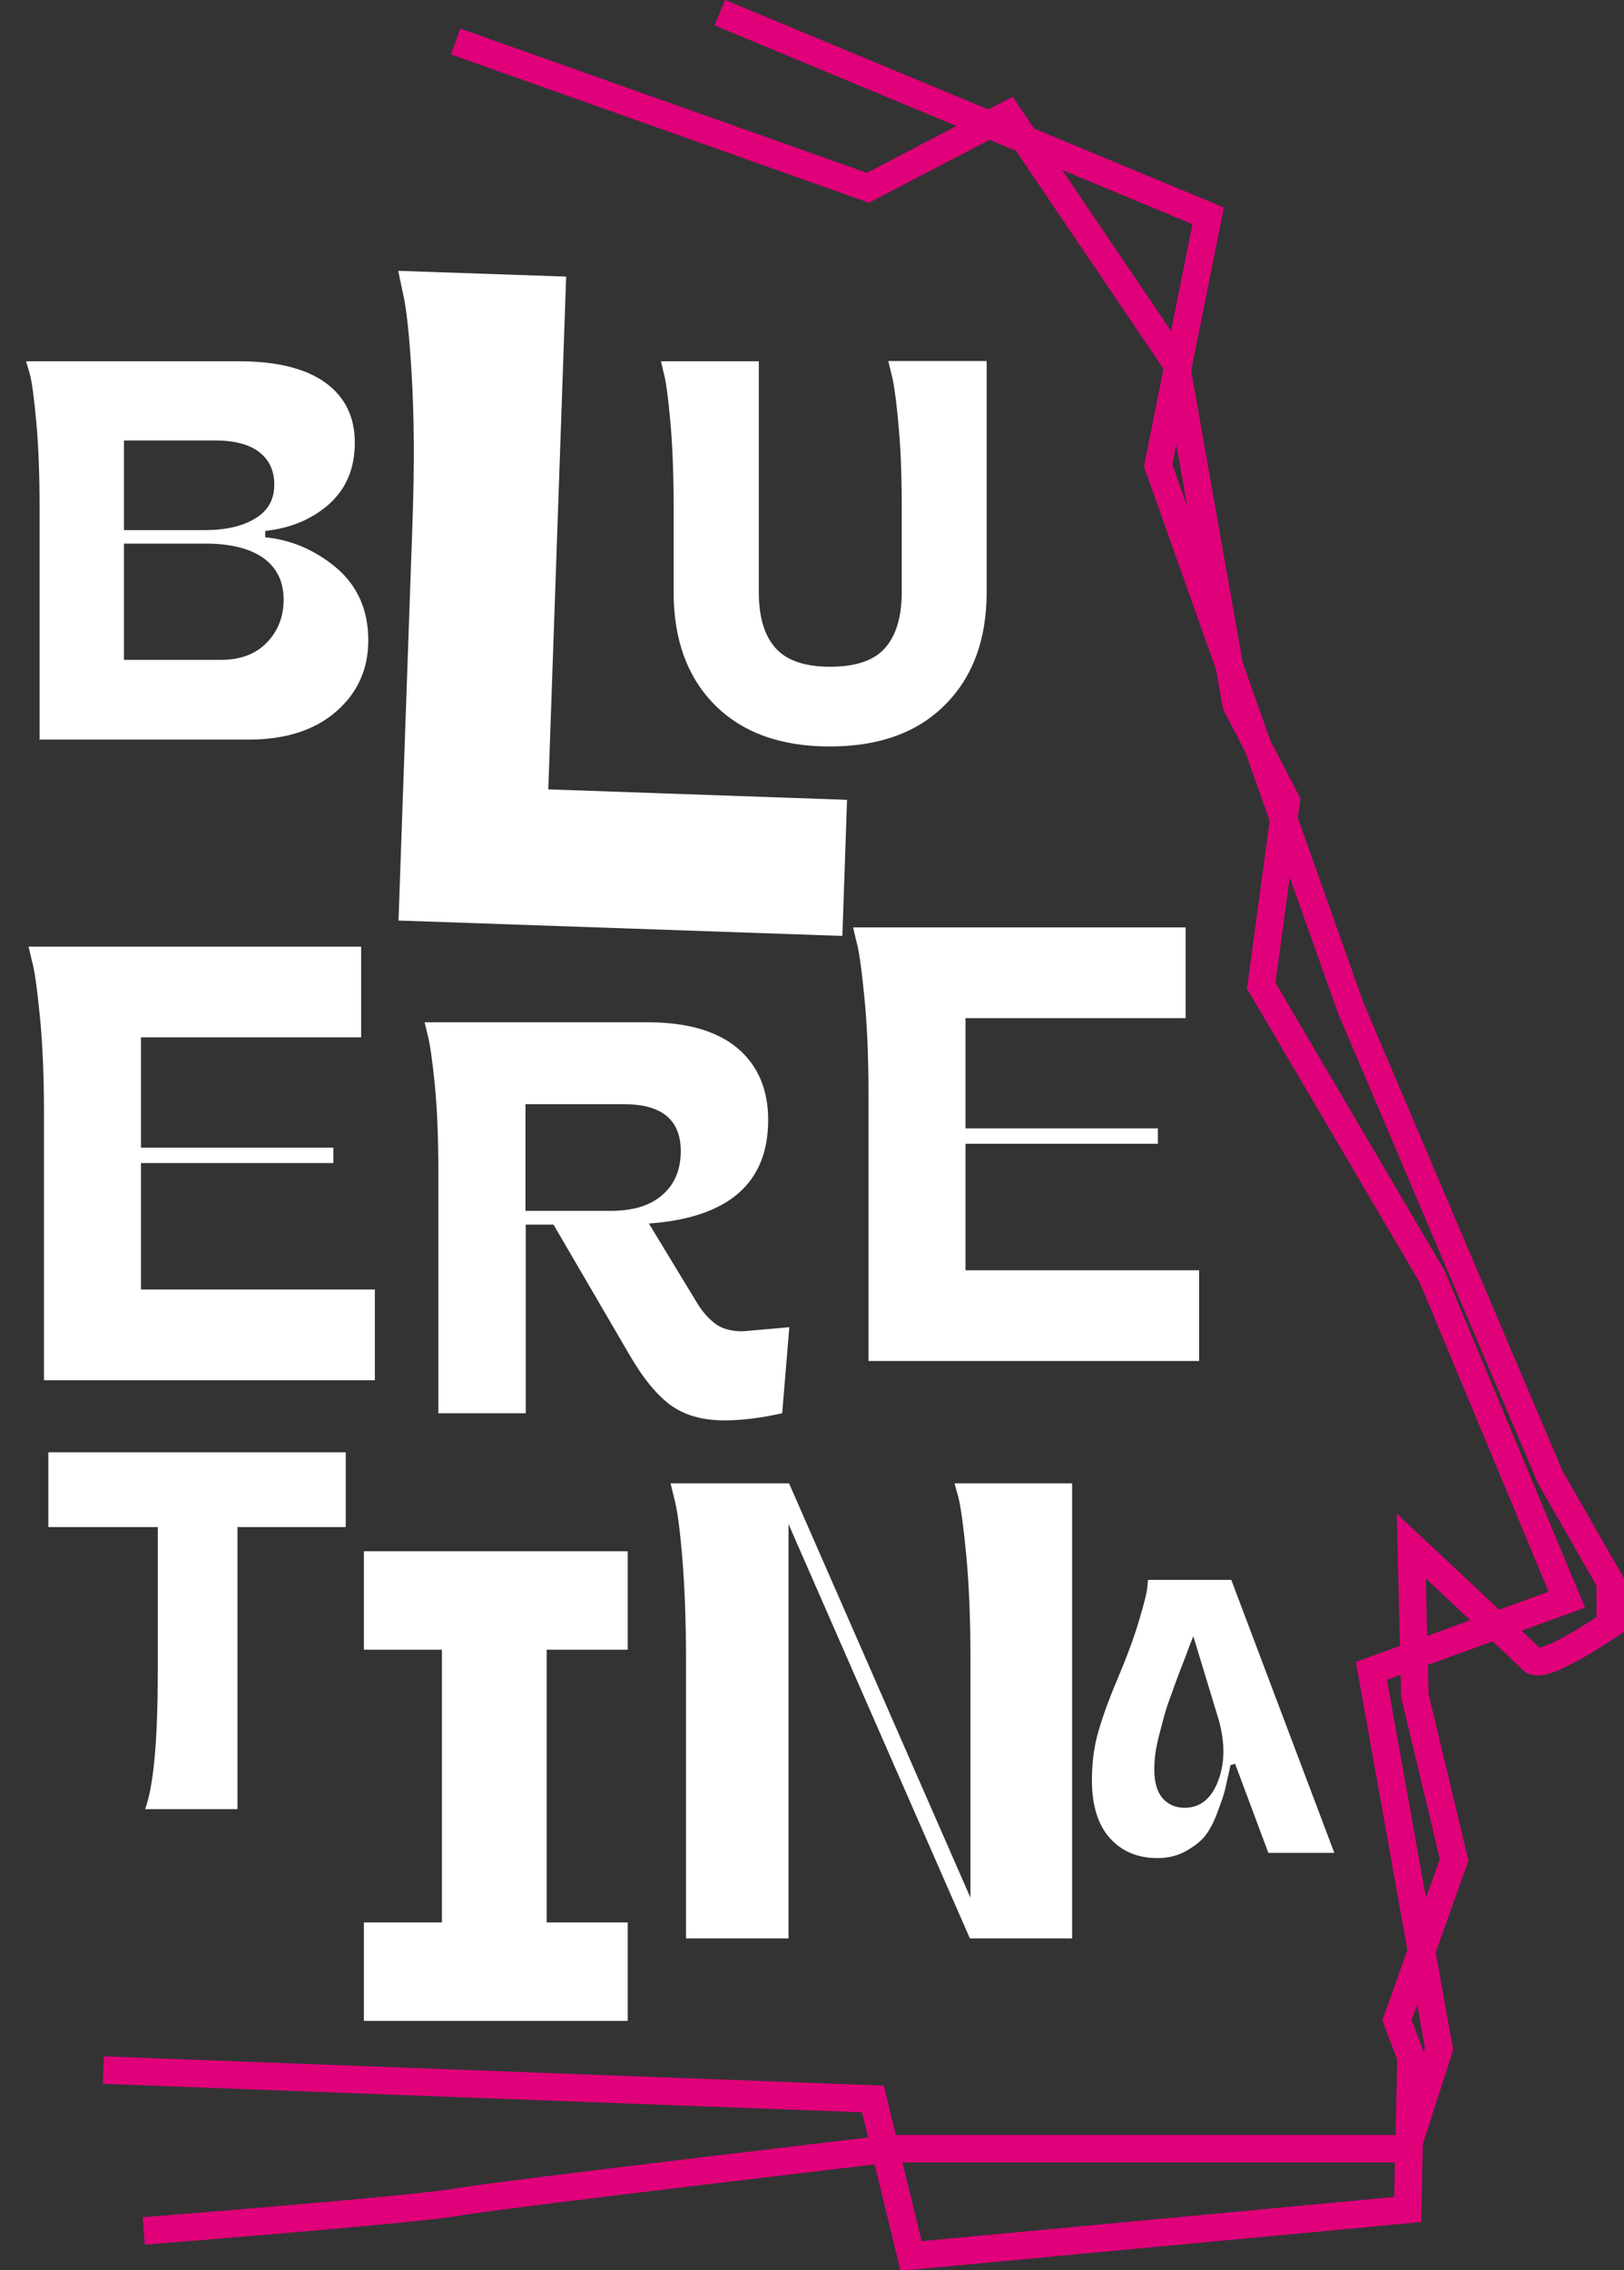 <?xml version="1.0" encoding="utf-8"?>
<!-- Generator: Adobe Illustrator 26.0.2, SVG Export Plug-In . SVG Version: 6.00 Build 0)  -->
<svg version="1.1" id="Layer_1" xmlns="http://www.w3.org/2000/svg" xmlns:xlink="http://www.w3.org/1999/xlink" x="0px" y="0px"
	 viewBox="0 0 590.9 825.7" style="enable-background:new 0 0 590.9 825.7;" xml:space="preserve">
<rect x="0" y="0" width="590.9" height="825.7" fill="#333333" stroke="none"/>
<style type="text/css">
	.st0{fill:none;stroke:#E0007A;stroke-width:10;stroke-miterlimit:10;}
	.st1{enable-background:new    ;}
	.st2{fill:#FFFFFF;}
</style>
<path id="Path_1" class="st0" d="M165.8,15.1l150,53.2l51-26.6l61,90.1l22,124.5l18.2,35l-9.1,67.2l62.2,105.8l49,117.5l-71.1,25.9
	l24.6,137.5l-11.7,36.3h-188c0,0-144,16.9-158.2,19.5S52.3,811.4,52.3,811.4"/>
<path id="Path_2" class="st0" d="M261.9,4.6l177.7,73.9l-18.2,90.8l70,197.1L564,537.1l21.9,38.3v15.4c0,0-24.4,16.9-28.3,13
	s-44.1-41.5-44.1-41.5l1.3,54.4l14.3,59.7l-20.8,58.4l5.1,13.4l-1.2,55.4l-180.7,16.9l-13.9-57.1L37.6,752.9"/>
<g class="st1">
	<path class="st2" d="M14.4,269v-84.8c0-11.7-0.4-22-1.2-30.8c-0.8-8.8-1.6-14.7-2.4-17.5l-1.3-4.5h77.6c13.6,0,24,2.6,31.2,7.7
		c7.2,5.2,10.8,12.5,10.8,21.9c0,9.3-3.1,16.7-9.3,22.3c-6.2,5.5-14,8.8-23.3,9.8v2.3c9.8,1,18.4,4.8,26.1,11.3
		c7.6,6.6,11.4,15.3,11.4,26.2c0,10.5-3.9,19.1-11.7,25.9c-7.8,6.8-18.4,10.2-32,10.2H14.4z M45.1,160.2v32.6h29.5
		c7.5,0,13.6-1.4,18.2-4.2c4.7-2.8,7-6.9,7-12.3c0-5.1-1.8-9-5.5-11.9c-3.7-2.8-9-4.2-16.1-4.2H45.1z M45.1,197.8V240h35.2
		c7.2,0,12.8-2.1,16.9-6.4c4-4.2,6-9.4,6-15.5c0-6.5-2.4-11.5-7.3-15.1c-4.9-3.5-12-5.3-21.3-5.3H45.1z"/>
</g>
<g class="st1">
	<path class="st2" d="M240.5,131.4h35.6v84c0,8.9,2,15.7,6,20.2c4,4.6,10.7,6.9,20,6.9c9.3,0,16-2.3,20-6.9c4-4.6,6-11.3,6-20.2v-31
		c0-11.9-0.4-22.2-1.3-31.1c-0.8-8.8-1.7-14.7-2.5-17.5l-1.1-4.5h35.8v84c0,17.2-5,30.9-15.1,41c-10,10.1-24,15.2-42,15.2
		c-17.9,0-31.9-5.1-41.9-15.2c-10-10.1-14.9-23.8-14.9-41v-31c0-11.9-0.4-22.2-1.2-31.1c-0.8-8.8-1.6-14.7-2.4-17.5L240.5,131.4z"/>
</g>
<g class="st1">
	<path class="st2" d="M131.5,377.3H51.3v40.1h70v5.6h-70V469h85.1v33H16v-97.2c0-13.4-0.5-25.2-1.5-35.2c-1-10-1.9-16.8-2.9-20.2
		l-1.2-5.1h121V377.3z"/>
</g>
<g class="st1">
	<path class="st2" d="M279.5,407.3c0,23.1-14.5,35.6-43.4,37.7l17.3,28.5c2,3.4,4.3,6,6.8,7.9c2.5,1.9,5.8,2.8,10.1,2.8l16.9-1.5
		l-2.6,31.3c-8,1.8-15,2.6-21,2.6c-7.9,0-14.3-1.8-19.4-5.4c-5-3.6-10.1-9.7-15.2-18.5l-27.6-47.3h-10.1V514h-31.8v-87.6
		c0-12.1-0.4-22.7-1.3-31.9c-0.9-9.1-1.8-15.1-2.6-18.1l-1.1-4.6h81c14.3,0,25.2,3.1,32.7,9.3C275.7,387.4,279.5,396.1,279.5,407.3z
		 M222.1,440.4c8.2,0,14.5-1.9,18.9-5.8c4.5-3.9,6.7-9.2,6.7-15.9c0-11.4-6.9-17.1-20.6-17.1h-35.9v38.8H222.1z"/>
</g>
<g class="st1">
	<path class="st2" d="M431.5,370.3h-80.2v40.1h70v5.6h-70V462h85v33H316v-97.2c0-13.4-0.5-25.2-1.5-35.2c-1-10-1.9-16.8-2.9-20.2
		l-1.2-5.1h121V370.3z"/>
</g>
<g class="st1">
	<path class="st2" d="M57.4,608.2v-52.8H17.6v-27.2h108.2v27.2H86.4V658H52.8C55.9,649.6,57.4,633,57.4,608.2z"/>
</g>
<g class="st1">
	<path class="st2" d="M228.4,699.2V735h-96v-35.8h28.4v-99.2h-28.4v-35.8h96v35.8h-29.5v99.2H228.4z"/>
</g>
<g class="st1">
	<path class="st2" d="M249.6,705V603.3c0-14.3-0.5-26.7-1.4-37.4c-0.9-10.6-1.9-17.6-2.9-21l-1.3-5.4h43.1l66,150.7V603
		c0-14.1-0.5-26.5-1.5-37.1c-1-10.6-2-17.6-2.8-21l-1.5-5.4h42.8V705h-37.2l-66-150.7V705H249.6z"/>
</g>
<g class="st1">
	<path class="st2" d="M421.2,675.8c-7.2,0-13-2.4-17.4-7.3c-4.3-4.8-6.5-11.9-6.5-21c0-6.1,0.7-11.9,2.2-17.2
		c1.5-5.4,3.8-11.8,7-19.4c3.4-8,6-15,7.8-21c1.8-6.1,2.9-10.1,3.1-12.2l0.3-3.1h30.3l37.5,99.3h-24l-12.1-32.4l-1.7,0.5
		c-0.8,3.9-1.5,6.7-1.9,8.6s-1.4,4.7-2.8,8.5c-1.4,3.8-3,6.7-4.6,8.7c-1.6,2-4,3.8-7,5.5C428.3,675,424.9,675.8,421.2,675.8z
		 M434.2,595.1c-0.4,1-1.4,3.4-2.8,7.3c-1.5,3.8-2.5,6.4-3,7.8c-0.5,1.4-1.4,3.7-2.5,6.9c-1.2,3.2-2,5.7-2.4,7.4
		c-0.5,1.7-1,3.9-1.7,6.4c-0.7,2.6-1.1,4.8-1.4,6.8c-0.3,2-0.4,4-0.4,5.9c0,4.6,1,8.1,3,10.4c2,2.3,4.7,3.5,8,3.5
		c5.6,0,9.7-3.2,12.2-9.7c2.5-6.5,2.6-13.9,0.2-22.4L434.2,595.1z"/>
</g>
<g class="st1">
	<path class="st2" d="M145,334.8l5.1-145.1c0.7-20.4,0.6-38.1-0.3-53.3c-0.9-15.2-2-25.2-3.3-30.2l-1.6-7.7l61.1,2.1l-6.5,186.5
		l108.7,3.8l-1.7,49.5L145,334.8z"/>
</g>
</svg>
